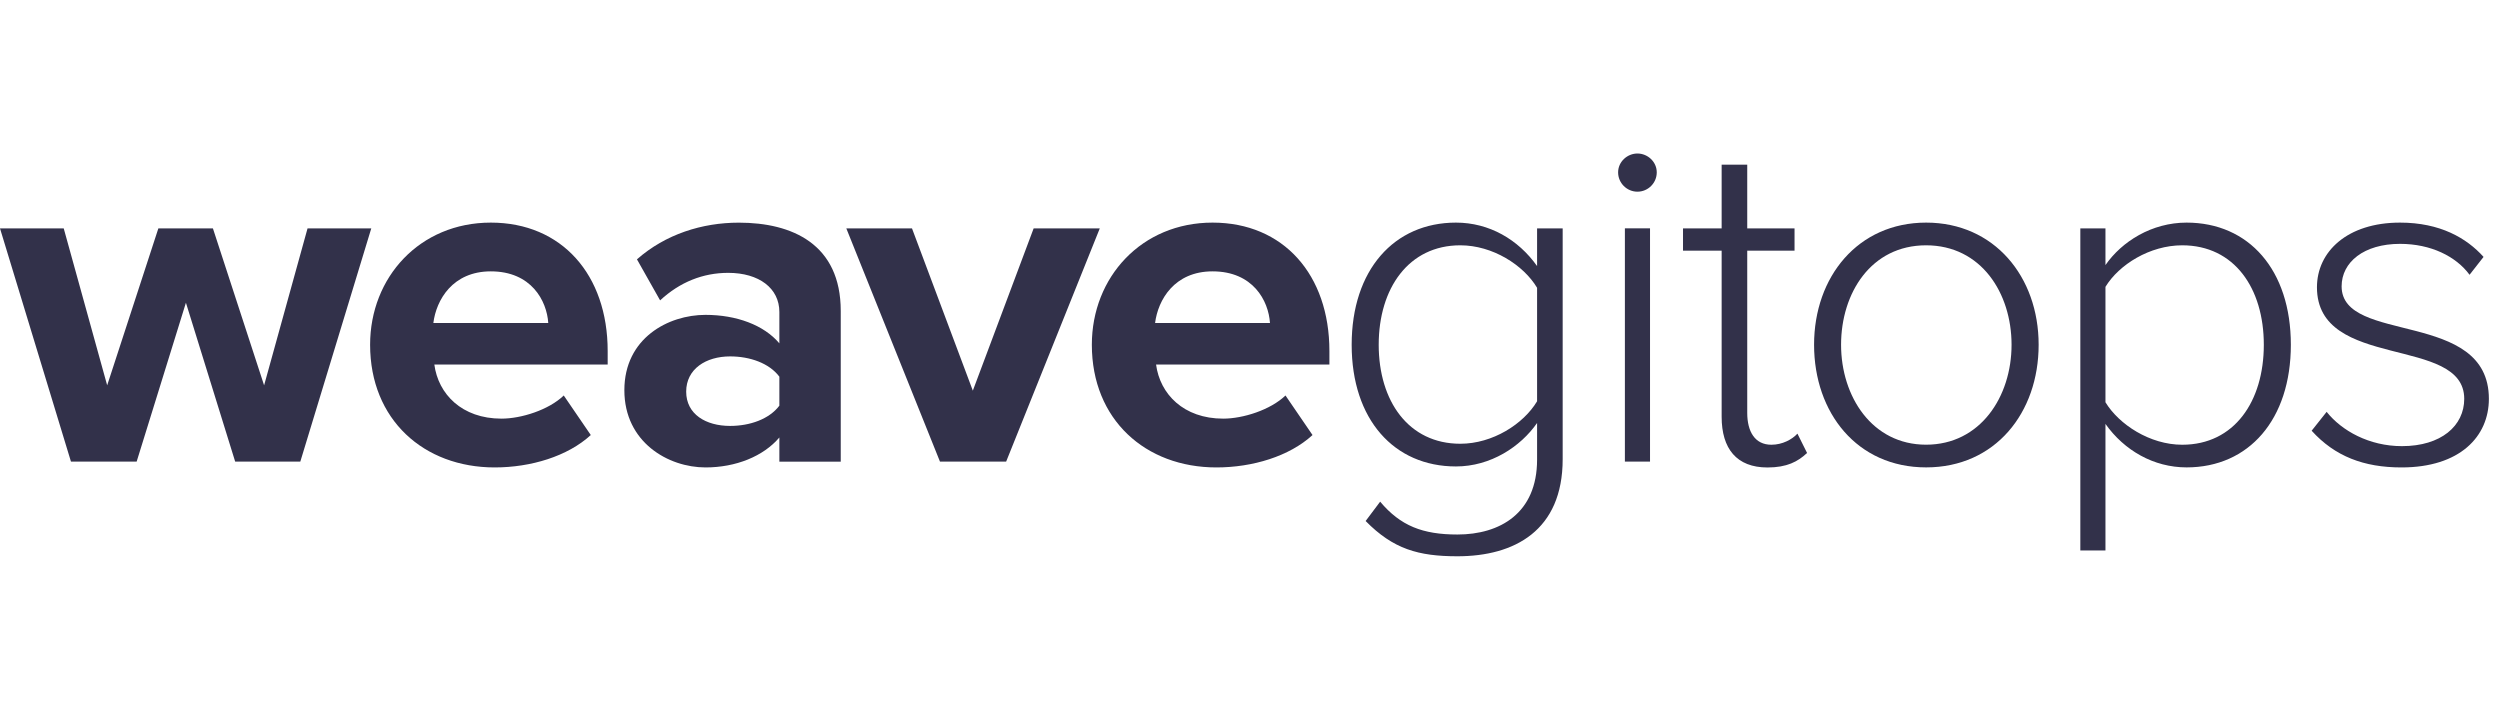 <svg width="114" height="32" viewBox="0 0 114 32" fill="none" xmlns="http://www.w3.org/2000/svg">
<path d="M10.724 21.05L8.478 13.805L6.231 21.05H3.236L7.62939e-06 10.415H2.906L4.887 17.571L7.221 10.415H9.709L12.043 17.571L14.024 10.415H16.93L13.694 21.05H10.722H10.724Z" fill="#32314A"/>
<path d="M16.877 15.721C16.877 12.639 19.145 10.151 22.381 10.151C25.617 10.151 27.71 12.53 27.71 16.007V16.623H19.806C19.983 17.968 21.06 19.09 22.867 19.09C23.77 19.09 25.024 18.693 25.707 18.034L26.94 19.838C25.884 20.807 24.209 21.315 22.558 21.315C19.322 21.315 16.877 19.134 16.877 15.723V15.721ZM22.381 12.374C20.642 12.374 19.893 13.673 19.761 14.729H25.001C24.934 13.716 24.23 12.374 22.381 12.374V12.374Z" fill="#32314A"/>
<path d="M35.539 21.05V19.949C34.812 20.807 33.557 21.315 32.171 21.315C30.475 21.315 28.471 20.169 28.471 17.793C28.471 15.416 30.475 14.358 32.171 14.358C33.581 14.358 34.835 14.821 35.539 15.657V14.226C35.539 13.146 34.615 12.442 33.205 12.442C32.06 12.442 31.004 12.86 30.101 13.697L29.045 11.826C30.345 10.68 32.017 10.153 33.692 10.153C36.113 10.153 38.338 11.122 38.338 14.183V21.052H35.541L35.539 21.05ZM35.539 18.497V17.176C35.076 16.559 34.195 16.252 33.293 16.252C32.192 16.252 31.29 16.824 31.29 17.859C31.29 18.893 32.192 19.422 33.293 19.422C34.195 19.422 35.076 19.113 35.539 18.499V18.497Z" fill="#32314A"/>
<path d="M42.863 21.05L38.592 10.415H41.587L44.361 17.814L47.134 10.415H50.15L45.88 21.05H42.863V21.05Z" fill="#32314A"/>
<path d="M49.788 15.721C49.788 12.639 52.056 10.151 55.292 10.151C58.528 10.151 60.621 12.53 60.621 16.007V16.623H52.717C52.894 17.968 53.971 19.09 55.778 19.09C56.681 19.09 57.935 18.693 58.618 18.034L59.851 19.838C58.795 20.807 57.12 21.315 55.469 21.315C52.233 21.315 49.788 19.134 49.788 15.723V15.721ZM55.292 12.374C53.553 12.374 52.804 13.673 52.672 14.729H57.911C57.845 13.716 57.141 12.374 55.292 12.374V12.374Z" fill="#32314A"/>
<path d="M62.274 23.757L62.935 22.876C63.859 23.977 64.873 24.374 66.458 24.374C68.395 24.374 70.091 23.405 70.091 20.961V19.288C69.342 20.367 67.977 21.27 66.391 21.27C63.573 21.27 61.636 19.134 61.636 15.721C61.636 12.308 63.573 10.151 66.391 10.151C67.91 10.151 69.231 10.921 70.091 12.133V10.415H71.258V20.939C71.258 24.197 69.056 25.366 66.458 25.366C64.674 25.366 63.529 25.035 62.274 23.759V23.757ZM70.091 18.296V13.123C69.474 12.088 68.064 11.186 66.59 11.186C64.235 11.186 62.869 13.146 62.869 15.721C62.869 18.296 64.235 20.235 66.59 20.235C68.066 20.235 69.474 19.333 70.091 18.298V18.296Z" fill="#32314A"/>
<path d="M73.786 7.86C73.786 7.375 74.204 7 74.667 7C75.13 7 75.548 7.373 75.548 7.86C75.548 8.346 75.151 8.741 74.667 8.741C74.183 8.741 73.786 8.344 73.786 7.86ZM74.095 21.048V10.413H75.241V21.048H74.095Z" fill="#32314A"/>
<path d="M78.507 19.002V11.429H76.745V10.415H78.507V7.51H79.674V10.415H81.831V11.429H79.674V18.827C79.674 19.685 80.026 20.28 80.775 20.28C81.28 20.28 81.722 20.037 81.963 19.774L82.402 20.655C81.984 21.052 81.478 21.317 80.597 21.317C79.187 21.317 78.507 20.457 78.507 19.004V19.002Z" fill="#32314A"/>
<path d="M82.722 15.721C82.722 12.617 84.725 10.151 87.832 10.151C90.938 10.151 92.962 12.617 92.962 15.721C92.962 18.825 90.98 21.313 87.832 21.313C84.683 21.313 82.722 18.825 82.722 15.721ZM91.727 15.721C91.727 13.366 90.34 11.186 87.829 11.186C85.319 11.186 83.953 13.366 83.953 15.721C83.953 18.076 85.363 20.278 87.829 20.278C90.296 20.278 91.727 18.098 91.727 15.721Z" fill="#32314A"/>
<path d="M96.009 19.333V25.101H94.863V10.415H96.009V12.088C96.757 11.009 98.123 10.151 99.708 10.151C102.547 10.151 104.463 12.308 104.463 15.721C104.463 19.134 102.547 21.313 99.708 21.313C98.21 21.313 96.868 20.543 96.009 19.331V19.333ZM103.23 15.721C103.23 13.144 101.886 11.186 99.509 11.186C98.033 11.186 96.625 12.067 96.009 13.08V18.343C96.625 19.356 98.035 20.28 99.509 20.28C101.888 20.28 103.23 18.298 103.23 15.723V15.721Z" fill="#32314A"/>
<path d="M105.412 19.64L106.095 18.78C106.778 19.64 108.032 20.344 109.53 20.344C111.313 20.344 112.369 19.42 112.369 18.187C112.369 15.282 105.653 16.909 105.653 13.101C105.653 11.472 107.04 10.151 109.44 10.151C111.268 10.151 112.478 10.855 113.25 11.715L112.612 12.53C111.996 11.693 110.85 11.12 109.442 11.12C107.791 11.12 106.778 11.956 106.778 13.057C106.778 15.721 113.493 14.091 113.493 18.187C113.493 19.905 112.173 21.315 109.508 21.315C107.791 21.315 106.47 20.809 105.412 19.642V19.64Z" fill="#32314A"/>
</svg>
